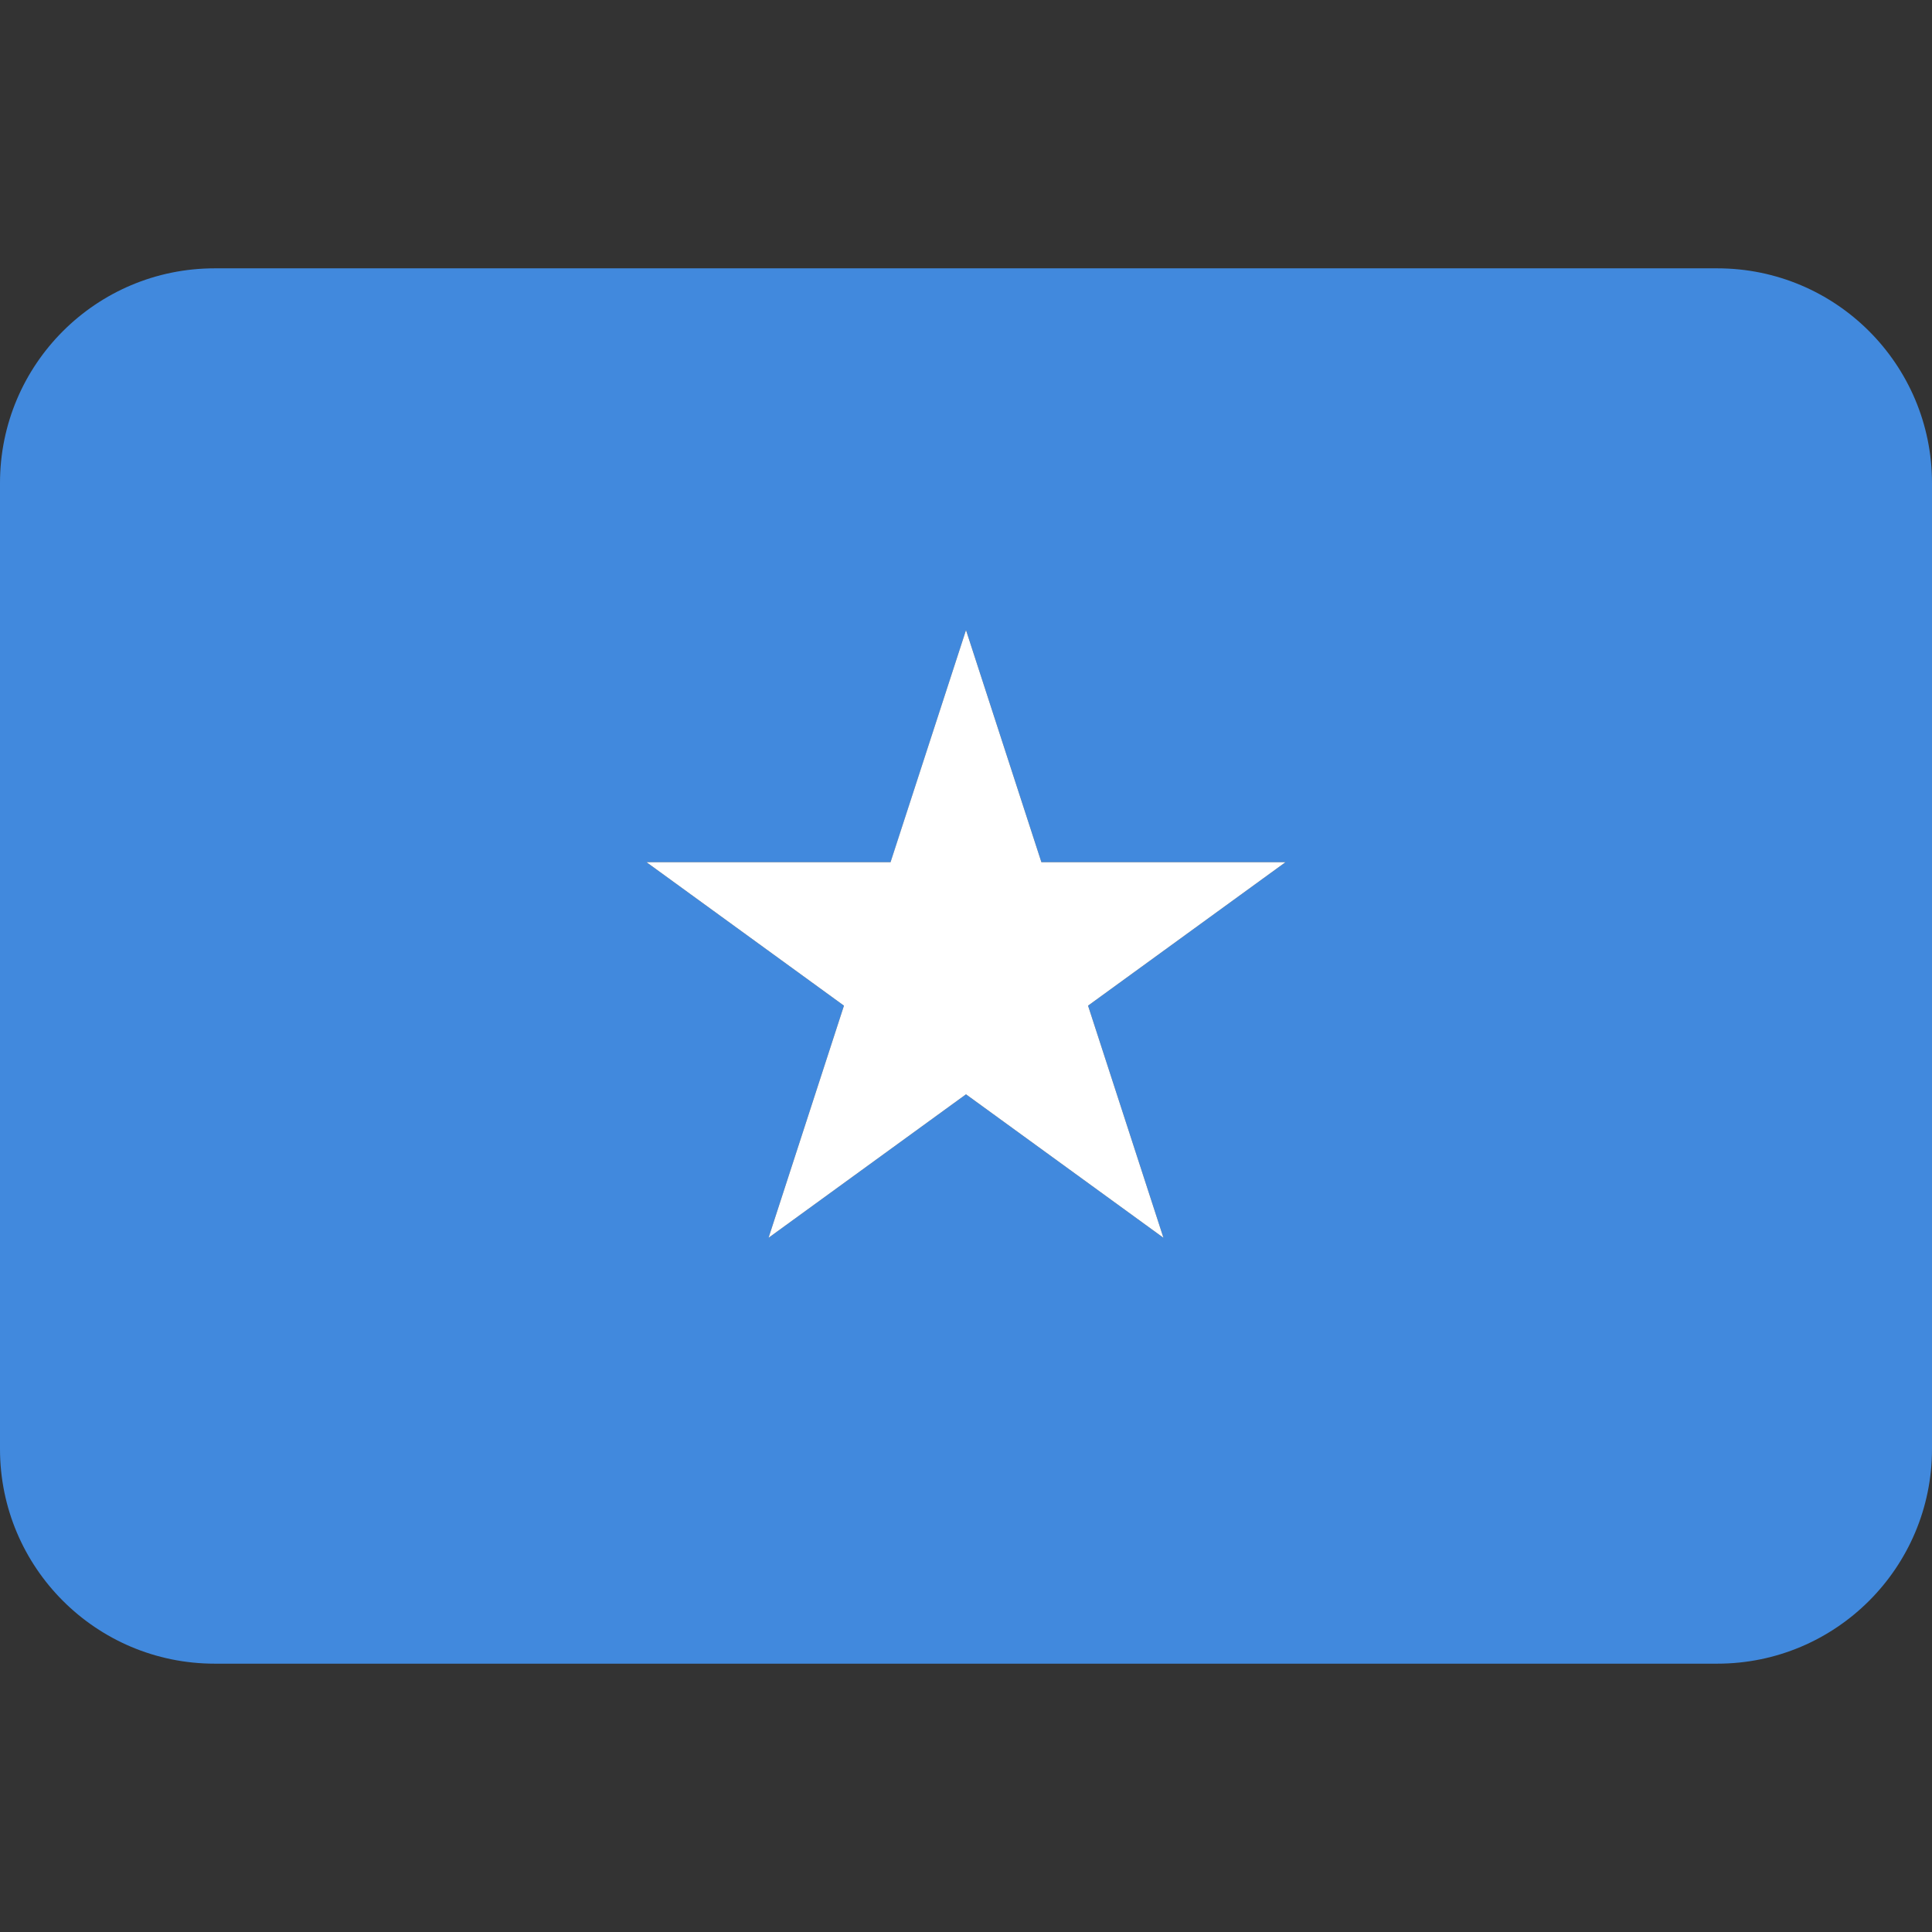 <?xml version="1.0" encoding="UTF-8" standalone="no"?><svg xmlns:dc="http://purl.org/dc/elements/1.1/" xmlns:cc="http://creativecommons.org/ns#" xmlns:rdf="http://www.w3.org/1999/02/22-rdf-syntax-ns#" xmlns:svg="http://www.w3.org/2000/svg" xmlns="http://www.w3.org/2000/svg" viewBox="0 0 45 45" style="enable-background:new 0 0 45 45;" xml:space="preserve" version="1.1" id="svg2"><rect x="0" y="0" width="45" height="45" fill="#333333" stroke="none"/><defs id="defs6"><clipPath id="clipPath16" clipPathUnits="userSpaceOnUse"><path id="path18" d="M 4,31 C 1.791,31 0,29.209 0,27 L 0,27 0,9 C 0,6.791 1.791,5 4,5 l 0,0 28,0 c 2.209,0 4,1.791 4,4 l 0,0 0,18 c 0,2.209 -1.791,4 -4,4 l 0,0 -28,0 z"/></clipPath></defs><g transform="matrix(1.25,0,0,-1.25,0,45)" id="g10"><g id="g12"><g clip-path="url(#clipPath16)" id="g14"><g transform="translate(21.679,12.936)" id="g20"><path id="path22" style="fill:#4189dd;fill-opacity:1;fill-rule:nonzero;stroke:none" d="M 0,0 -3.679,2.673 -7.358,0 l 1.405,4.325 -3.679,2.673 4.548,0 1.405,4.325 1.405,-4.325 4.548,0 L -1.405,4.325 0,0 Z m -21.679,-7.936 36,0 0,26 -36,0 0,-26 z"/></g><g transform="translate(19.405,19.934)" id="g24"><path id="path26" style="fill:#ffffff;fill-opacity:1;fill-rule:nonzero;stroke:none" d="M 0,0 -1.405,4.325 -2.811,0 -7.358,0 -3.679,-2.673 -5.084,-6.998 -1.405,-4.325 2.274,-6.998 0.869,-2.673 4.548,0 0,0 Z"/></g></g></g></g></svg>

